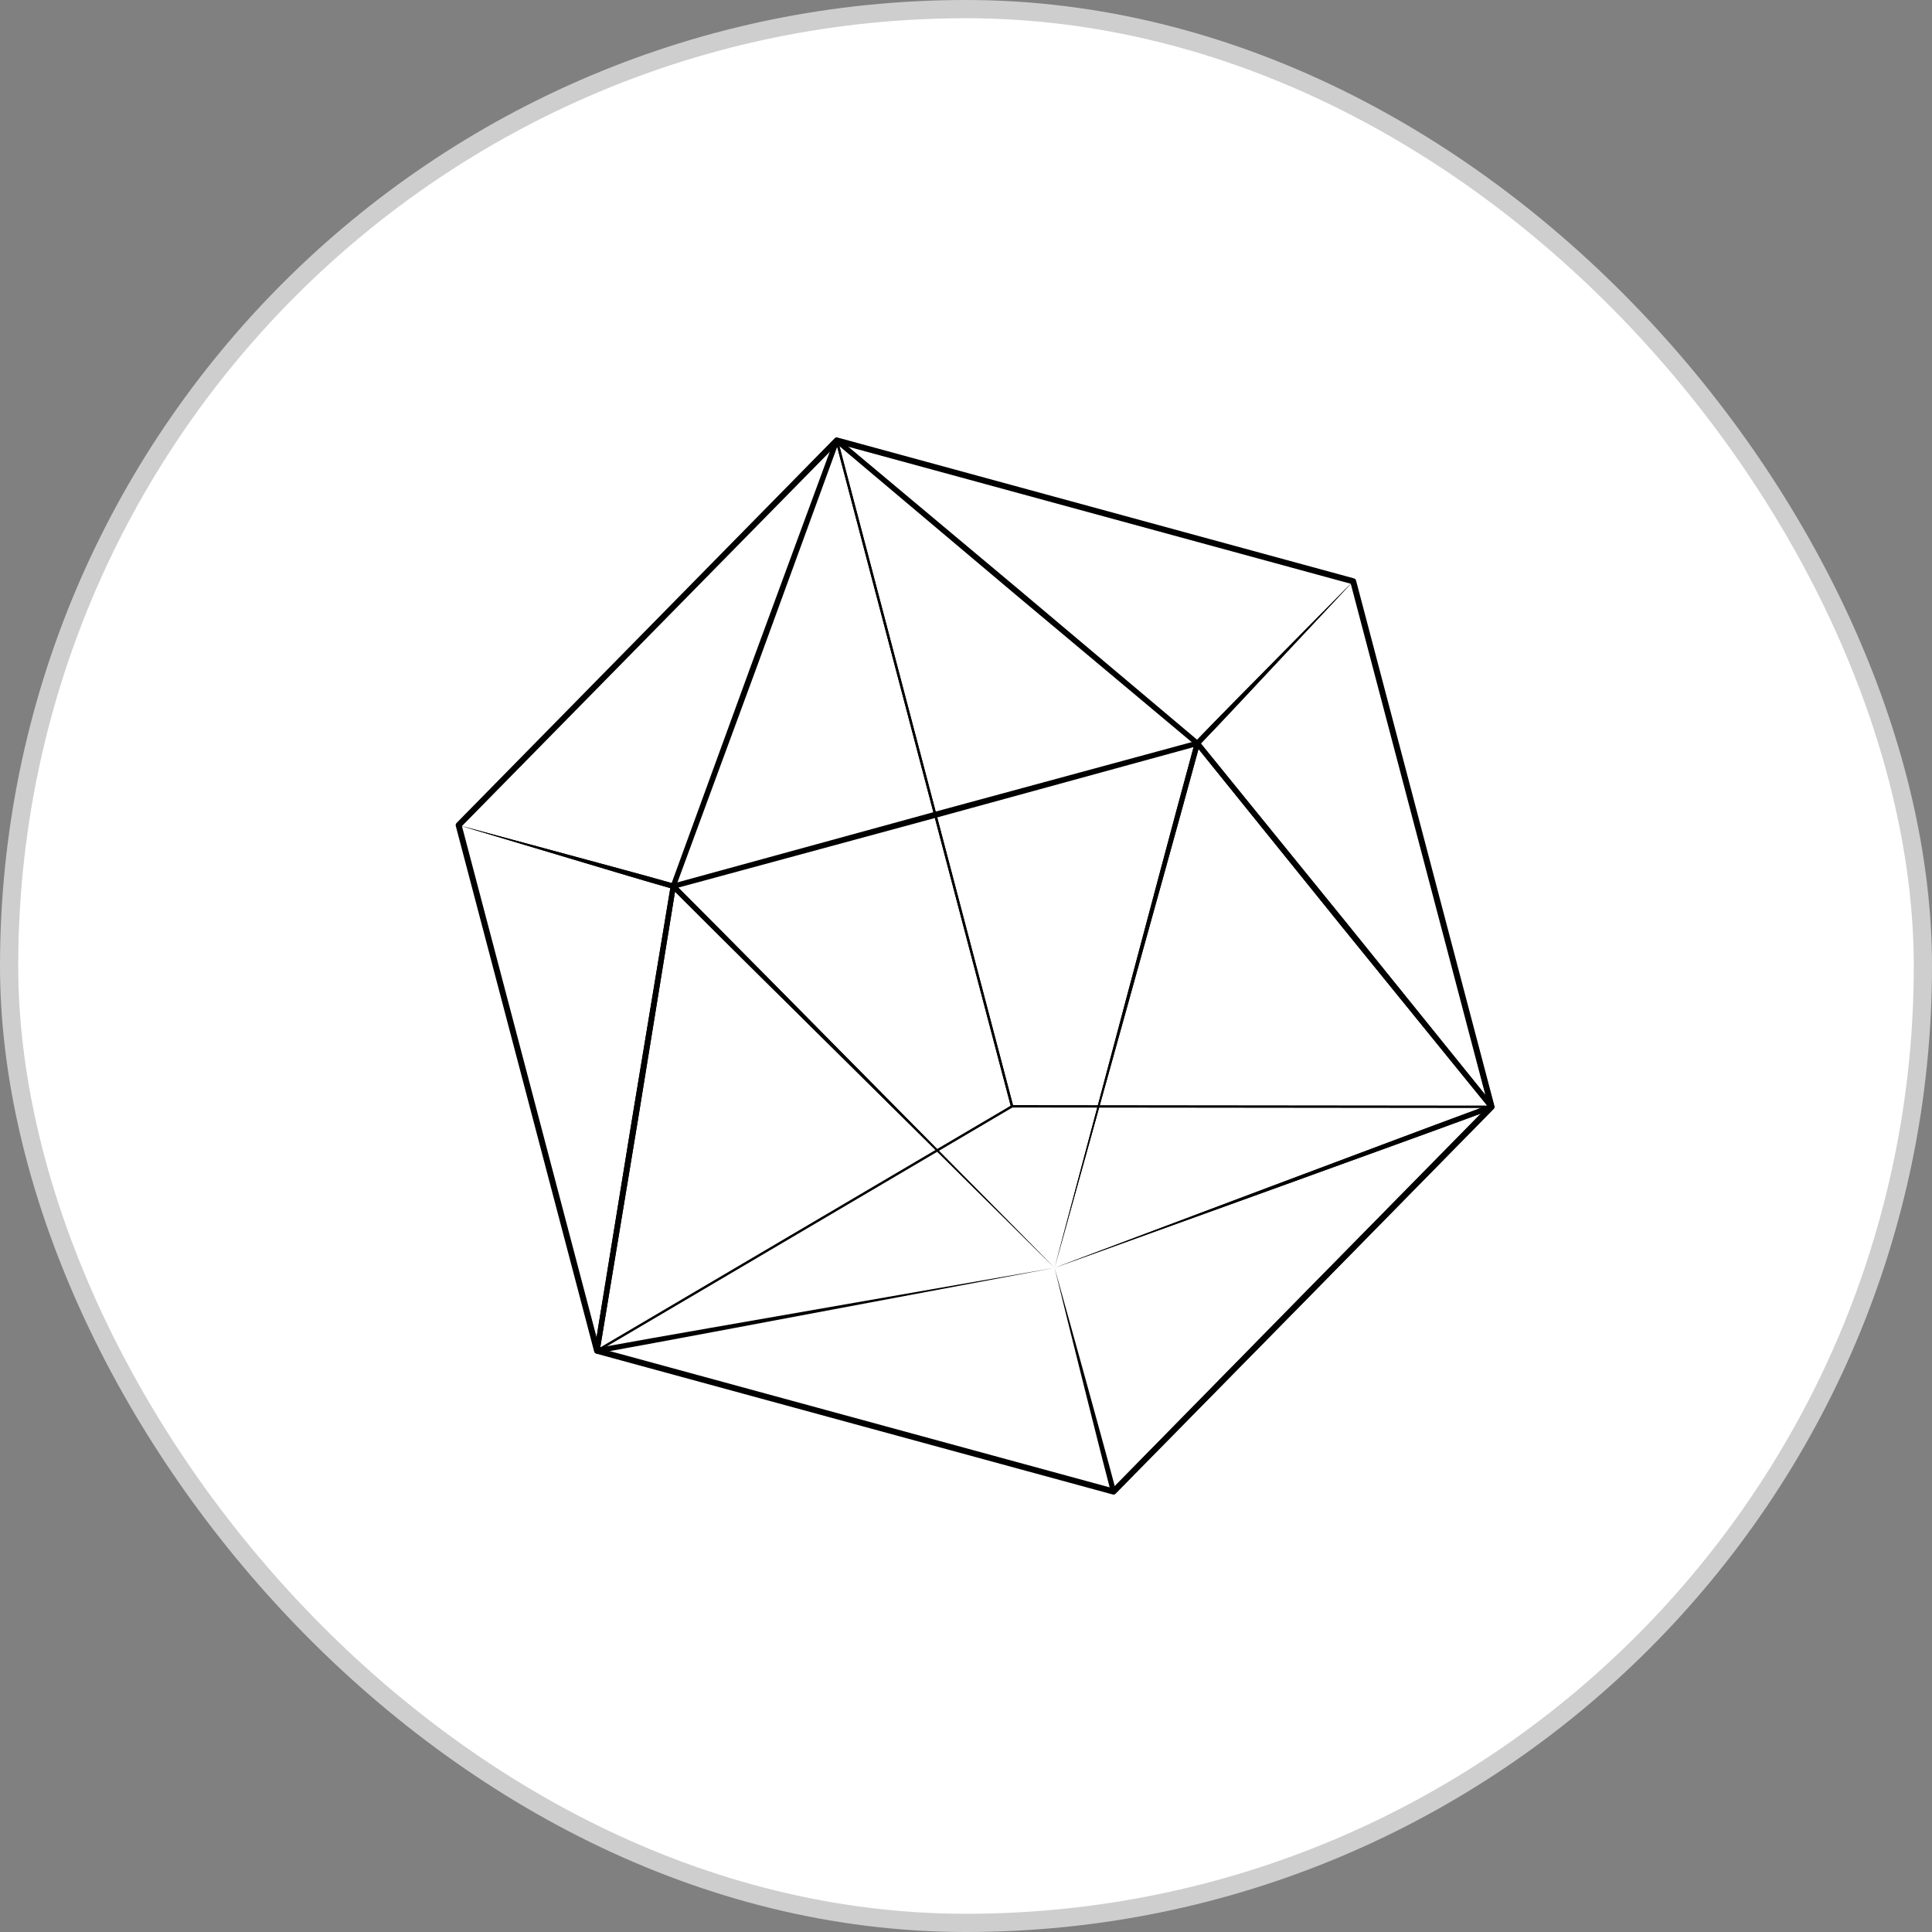 <svg width="106" height="106" viewBox="0 0 106 106" fill="none" xmlns="http://www.w3.org/2000/svg">
<rect x="0" y="0" width="106" height="106" fill="#808080" stroke="none"/>
<rect x="0.5" y="0.5" width="105" height="105" rx="52.5" fill="white" stroke="#CECECE"/>
<path d="M57.86 69.56L42.106 53.967C40.346 52.227 38.59 50.479 36.839 48.728C36.782 48.673 36.781 48.58 36.837 48.523C36.856 48.504 36.879 48.491 36.903 48.484L51.274 44.544L65.655 40.643C65.732 40.622 65.811 40.668 65.832 40.745C65.838 40.771 65.838 40.798 65.832 40.822C65.174 43.229 64.513 45.638 63.845 48.039L57.86 69.56ZM57.86 69.56L63.624 47.916C64.26 45.522 64.906 43.134 65.553 40.745L65.728 40.925L51.357 44.864L36.974 48.764L37.038 48.52C38.773 50.259 40.504 51.999 42.232 53.749L57.86 69.56Z" fill="black"/>
<path d="M61.092 82C61.078 82 61.063 81.999 61.05 81.995L32.714 74.269C32.658 74.253 32.613 74.21 32.599 74.152L25.006 45.316C24.99 45.259 25.007 45.198 25.047 45.155L45.792 24.049C45.834 24.006 45.894 23.99 45.95 24.006L74.286 31.733C74.342 31.749 74.387 31.793 74.401 31.85L81.994 60.685C82.01 60.742 81.993 60.803 81.953 60.845L61.208 81.952C61.177 81.984 61.135 82 61.092 82ZM32.89 73.973L61.044 81.649L81.653 60.677L74.11 32.028L45.956 24.35L25.345 45.323L32.89 73.973Z" fill="black"/>
<path d="M57.86 69.56L42.063 53.924C40.315 52.195 38.576 50.463 36.839 48.728L37.08 48.649L35.009 61.394L32.899 74.132L32.732 73.964C34.814 73.589 36.895 73.216 38.981 72.855L57.86 69.56ZM57.86 69.56L39.084 73.088C36.986 73.484 34.883 73.869 32.78 74.253C32.702 74.268 32.628 74.215 32.613 74.135C32.611 74.118 32.611 74.101 32.613 74.085L34.686 61.34L36.797 48.601C36.81 48.521 36.883 48.468 36.961 48.481C36.991 48.487 37.017 48.501 37.038 48.521C38.788 50.275 40.537 52.032 42.275 53.793L57.86 69.56Z" fill="black"/>
<path d="M25.164 45.274L31.027 46.856L33.998 47.661C34.992 47.928 35.985 48.204 36.977 48.484C37.047 48.504 37.091 48.576 37.08 48.649L35.009 61.394L32.899 74.132C32.886 74.212 32.813 74.267 32.735 74.253C32.677 74.244 32.633 74.2 32.618 74.147L30.734 66.903L25.164 45.274ZM25.164 45.274L30.984 66.897L32.895 74.07L32.615 74.083L34.688 61.338L36.798 48.6L36.901 48.764C35.93 48.486 34.962 48.205 33.993 47.913L25.164 45.274Z" fill="black"/>
<path d="M74.243 31.892L80.047 53.456C80.695 55.863 81.336 58.276 81.975 60.689C81.996 60.766 81.95 60.847 81.874 60.867C81.818 60.881 81.761 60.861 81.727 60.819L73.639 50.861L65.582 40.877C65.535 40.82 65.54 40.735 65.59 40.682C66.312 39.935 67.036 39.189 67.765 38.453L74.243 31.892ZM74.243 31.892L67.895 38.671C67.2 39.416 66.499 40.152 65.794 40.888L65.802 40.692L73.888 50.651L81.945 60.634L81.697 60.764C81.069 58.371 80.445 55.978 79.827 53.58L74.243 31.892Z" fill="black"/>
<path d="M74.243 31.892L52.931 26.208C50.573 25.581 48.221 24.945 45.87 24.306L45.998 24.054L55.903 32.348L65.783 40.672L65.59 40.683C66.297 39.951 67.005 39.222 67.723 38.497L74.243 31.892ZM74.243 31.892L70.059 36.363L67.937 38.627C67.23 39.384 66.512 40.137 65.794 40.888C65.742 40.942 65.657 40.945 65.6 40.898L55.696 32.604L45.816 24.278C45.754 24.228 45.746 24.135 45.796 24.074C45.832 24.029 45.891 24.011 45.943 24.026C48.314 24.674 50.686 25.326 53.051 25.987L74.243 31.892Z" fill="black"/>
<path d="M25.164 45.274L34.056 47.676C35.033 47.94 36.005 48.209 36.977 48.484L36.805 48.573L41.27 36.337L45.772 24.114L46.009 24.268L40.829 29.508L25.164 45.274ZM25.164 45.274L40.614 29.375L45.805 24.061C45.861 24.003 45.953 24.003 46.009 24.061C46.05 24.102 46.061 24.164 46.041 24.216L41.574 36.452L37.072 48.674C37.046 48.746 36.971 48.783 36.9 48.763C35.909 48.479 34.919 48.192 33.933 47.896L25.164 45.274Z" fill="black"/>
<path d="M57.86 69.56L75.829 62.809C77.814 62.061 79.799 61.324 81.787 60.589L81.725 60.819L73.638 50.861L65.581 40.877L65.83 40.822C65.178 43.209 64.524 45.594 63.859 47.979L57.86 69.56ZM57.86 69.56L63.608 47.975C64.249 45.565 64.9 43.154 65.553 40.745C65.574 40.668 65.654 40.622 65.73 40.643C65.76 40.651 65.784 40.668 65.803 40.691L73.889 50.649L81.946 60.633C81.997 60.695 81.988 60.787 81.926 60.837C81.913 60.848 81.899 60.856 81.883 60.863C79.874 61.601 77.864 62.336 75.853 63.061L57.86 69.56Z" fill="black"/>
<path d="M57.86 69.56L69.785 65.071L75.779 62.826C77.778 62.075 79.783 61.33 81.787 60.59C81.861 60.562 81.943 60.602 81.969 60.678C81.989 60.733 81.973 60.792 81.936 60.831L71.578 71.399L61.192 81.939C61.136 81.996 61.046 81.996 60.99 81.939C60.972 81.92 60.959 81.896 60.952 81.873C60.683 80.842 60.416 79.808 60.158 78.776L59.381 75.687C59.12 74.658 58.866 73.633 58.614 72.612L57.86 69.56ZM57.86 69.56L58.72 72.646C59.007 73.671 59.292 74.692 59.57 75.709L60.408 78.756C60.688 79.77 60.96 80.783 61.23 81.798L60.99 81.733L71.348 71.165L81.733 60.625L81.883 60.865C79.893 61.597 77.901 62.325 75.903 63.046L69.909 65.218L57.86 69.56Z" fill="black"/>
<path d="M32.757 74.175C32.749 74.175 32.74 74.174 32.732 74.17C32.714 74.162 32.699 74.146 32.694 74.126L25.101 45.291C25.095 45.268 25.101 45.243 25.118 45.227L45.861 24.119C45.878 24.102 45.902 24.095 45.924 24.102C45.946 24.108 45.964 24.126 45.969 24.148L55.589 60.681C55.596 60.71 55.583 60.74 55.559 60.755L32.789 74.166C32.779 74.172 32.767 74.175 32.757 74.175ZM25.237 45.294L32.797 74.008L55.45 60.666L45.873 24.294L25.237 45.294Z" fill="black"/>
<path d="M81.836 60.792L55.527 60.764C55.497 60.764 55.472 60.744 55.465 60.715L45.844 24.183C45.838 24.16 45.844 24.135 45.861 24.119C45.878 24.102 45.902 24.095 45.924 24.102L74.26 31.827C74.282 31.834 74.301 31.851 74.306 31.874L81.899 60.709C81.904 60.728 81.9 60.75 81.887 60.766C81.875 60.783 81.856 60.792 81.836 60.792ZM55.577 60.632L81.75 60.659L74.19 31.945L45.999 24.26L55.577 60.632Z" fill="black"/>
</svg>
